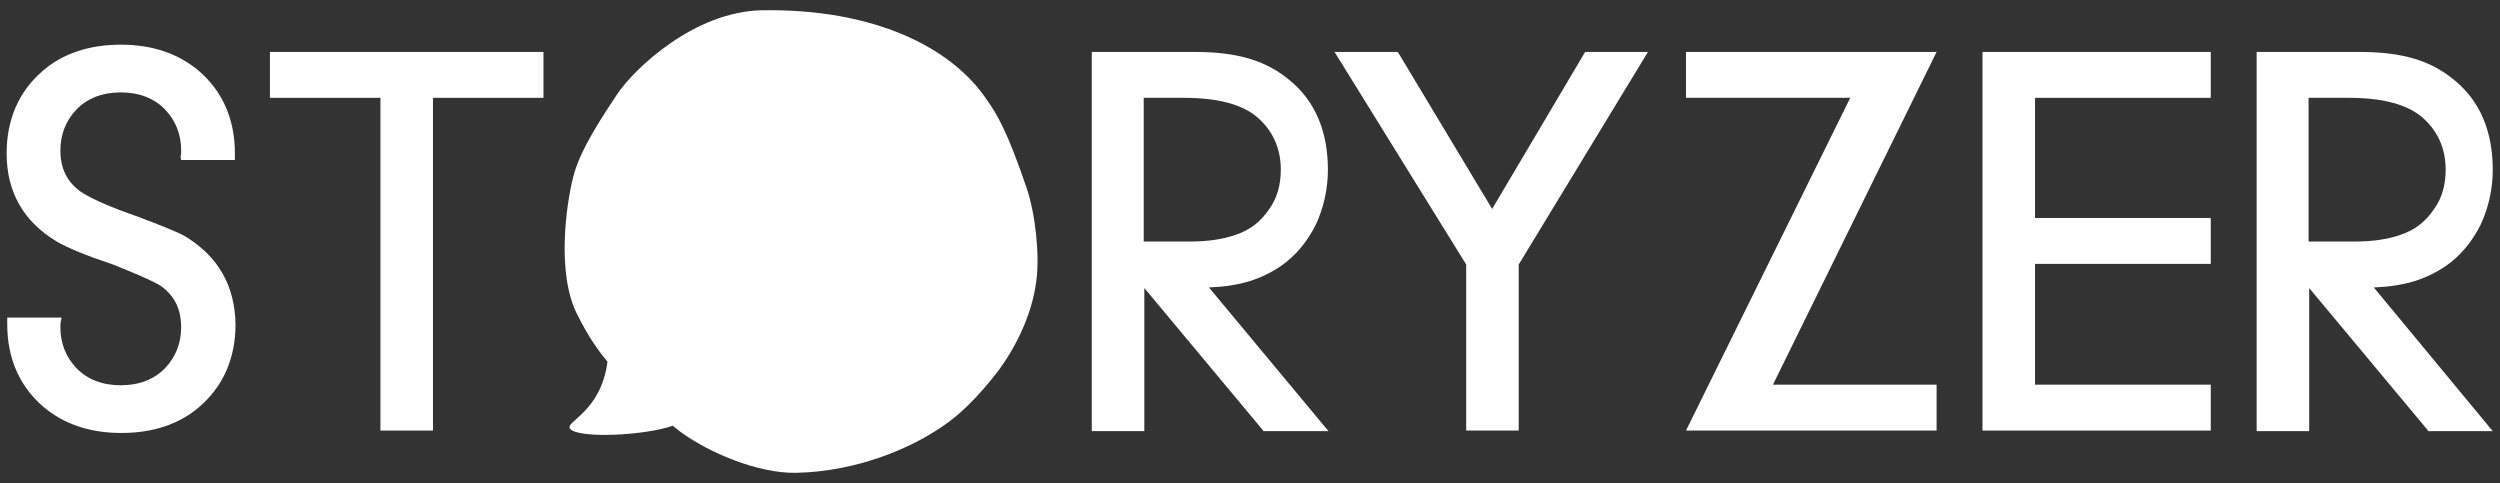 <?xml version="1.0" encoding="utf-8"?>
<!-- Generator: Adobe Illustrator 15.0.0, SVG Export Plug-In . SVG Version: 6.00 Build 0)  -->
<!DOCTYPE svg PUBLIC "-//W3C//DTD SVG 1.1//EN" "http://www.w3.org/Graphics/SVG/1.1/DTD/svg11.dtd">
<svg version="1.1" id="STORYZER_icon" xmlns="http://www.w3.org/2000/svg" xmlns:xlink="http://www.w3.org/1999/xlink" x="0px"
	 y="0px" preserveAspectRatio="xMinYMin meet" viewBox="0 0 414 80" xml:space="preserve">
<rect x="0" y="0" width="414" height="80" fill="#333333" stroke="none"/>
<path fill="#FFFFFF" d="M393.1,47.6c5.1-0.2,8.6-1.3,12-3.6c2.4-1.7,4.3-4,5.7-6.8c1.3-2.8,2-5.9,2-9.1c0-6.3-2.1-11.3-6.2-14.7
	c-4-3.4-8.8-4.8-15.9-4.8h-17v62.8h8.7V47.7h0L402,71.2l0.1,0.2h10.7L393.1,47.6z M382.4,16.2h6.6c5.6,0,9.7,1.1,12.2,3.3
	c2.5,2.2,3.8,5.1,3.8,8.6c0,2.5-0.6,4.7-1.9,6.5c-1.4,2.1-3.2,3.5-5.6,4.3c-2,0.7-4.5,1.1-7.6,1.1h-7.6V16.2z"/>
<polygon fill="#FFFFFF" points="366.1,16.2 366.1,8.6 328.3,8.6 328.3,71.3 366.1,71.3 366.1,63.7 337,63.7 337,43.7 366.1,43.7 
	366.1,36.1 337,36.1 337,16.2 "/>
<polygon fill="#FFFFFF" points="320.7,8.6 279.2,8.6 279.2,16.2 306.4,16.2 279.2,71.3 320.7,71.3 320.7,63.7 293.6,63.7 "/>
<polygon fill="#FFFFFF" points="262.5,8.6 247.1,34.6 231.6,8.8 231.4,8.6 221,8.6 242.8,43.8 242.8,71.3 251.5,71.3 251.5,43.8 
	272.9,8.6 "/>
<path fill="#FFFFFF" d="M200.2,47.6c5.1-0.2,8.6-1.3,12-3.6c2.4-1.7,4.3-4,5.7-6.8c1.3-2.8,2-5.9,2-9.1c0-6.3-2.1-11.3-6.2-14.7
	c-4-3.4-8.8-4.8-15.9-4.8h-17v62.8h8.7V47.7h0l19.6,23.5l0.1,0.2H220L200.2,47.6z M189.5,16.2h6.6c5.6,0,9.7,1.1,12.2,3.3
	c2.5,2.2,3.8,5.1,3.8,8.6c0,2.5-0.6,4.7-1.9,6.5c-1.4,2.1-3.2,3.5-5.6,4.3c-2,0.7-4.5,1.1-7.6,1.1h-7.6V16.2z"/>
<path fill="#FFFFFF" d="M170,31.1c-3.2-9.4-4.9-12.2-6.6-14.6c-5.9-8.8-18.9-15.1-37.2-14.8c-11.2,0.2-21.1,9.6-24,13.9
	c-2.3,3.5-6.2,9.2-7.3,13.8c-1.1,4.3-2.8,15.9,0.7,22.7c2,4,3.6,6.1,5,7.8c-1.1,8.4-7.1,9.9-6.2,11.1c1.4,1.7,12.6,1.1,17-0.5
	c0.5,0.4,1,0.8,1.4,1.1c4.7,3.4,12.7,6.8,19,6.7c10.4-0.2,19-4.3,22.9-6.8c2.8-1.7,5.7-4,9.6-8.8c3.7-4.5,6.6-10.5,7.3-16.1
	C172.2,42.4,171.5,35.5,170,31.1z"/>
<polygon fill="#FFFFFF" points="44.7,8.6 44.7,16.2 63,16.2 63,71.3 71.7,71.3 71.7,16.2 90,16.2 90,8.6 "/>
<path fill="#FFFFFF" d="M30.6,39.1c-1.7-1-9.3-3.8-9.4-3.8c-3.9-1.4-6.6-2.7-7.9-3.6c-2.2-1.6-3.3-3.8-3.3-6.8
	c0-2.6,0.9-4.9,2.6-6.7c1.8-1.9,4.3-2.9,7.4-2.9c3.1,0,5.6,1,7.4,2.9c1.7,1.8,2.6,4.1,2.6,6.7c0,0.4,0,0.7-0.1,1.1L30,26.5h8.9
	l0-0.7c0-0.1,0-0.2,0-0.4c0-5.6-2-10.2-5.9-13.6c-3.4-2.9-7.7-4.4-13-4.4c-5.3,0-9.7,1.5-13,4.4c-3.9,3.4-5.9,8-5.9,13.6
	c0,6.4,2.8,11.3,8.3,14.6c1.7,1,4.8,2.3,9.3,3.8c1.8,0.7,6.9,2.8,8,3.6c2.2,1.6,3.3,3.8,3.3,6.8c0,2.6-0.9,4.9-2.6,6.7
	c-1.8,1.9-4.3,2.9-7.4,2.9c-3.1,0-5.6-1-7.4-2.9c-1.7-1.8-2.6-4.1-2.6-6.7c0-0.4,0-0.7,0.1-1.1l0.1-0.5H1.2l0,0.7c0,0.1,0,0.2,0,0.4
	c0,5.6,2,10.2,5.9,13.6c3.4,2.9,7.7,4.4,13,4.4h0c5.3,0,9.7-1.5,13-4.4c3.9-3.4,5.9-8,5.9-13.6C38.9,47.3,36.1,42.4,30.6,39.1z"/>
</svg>
